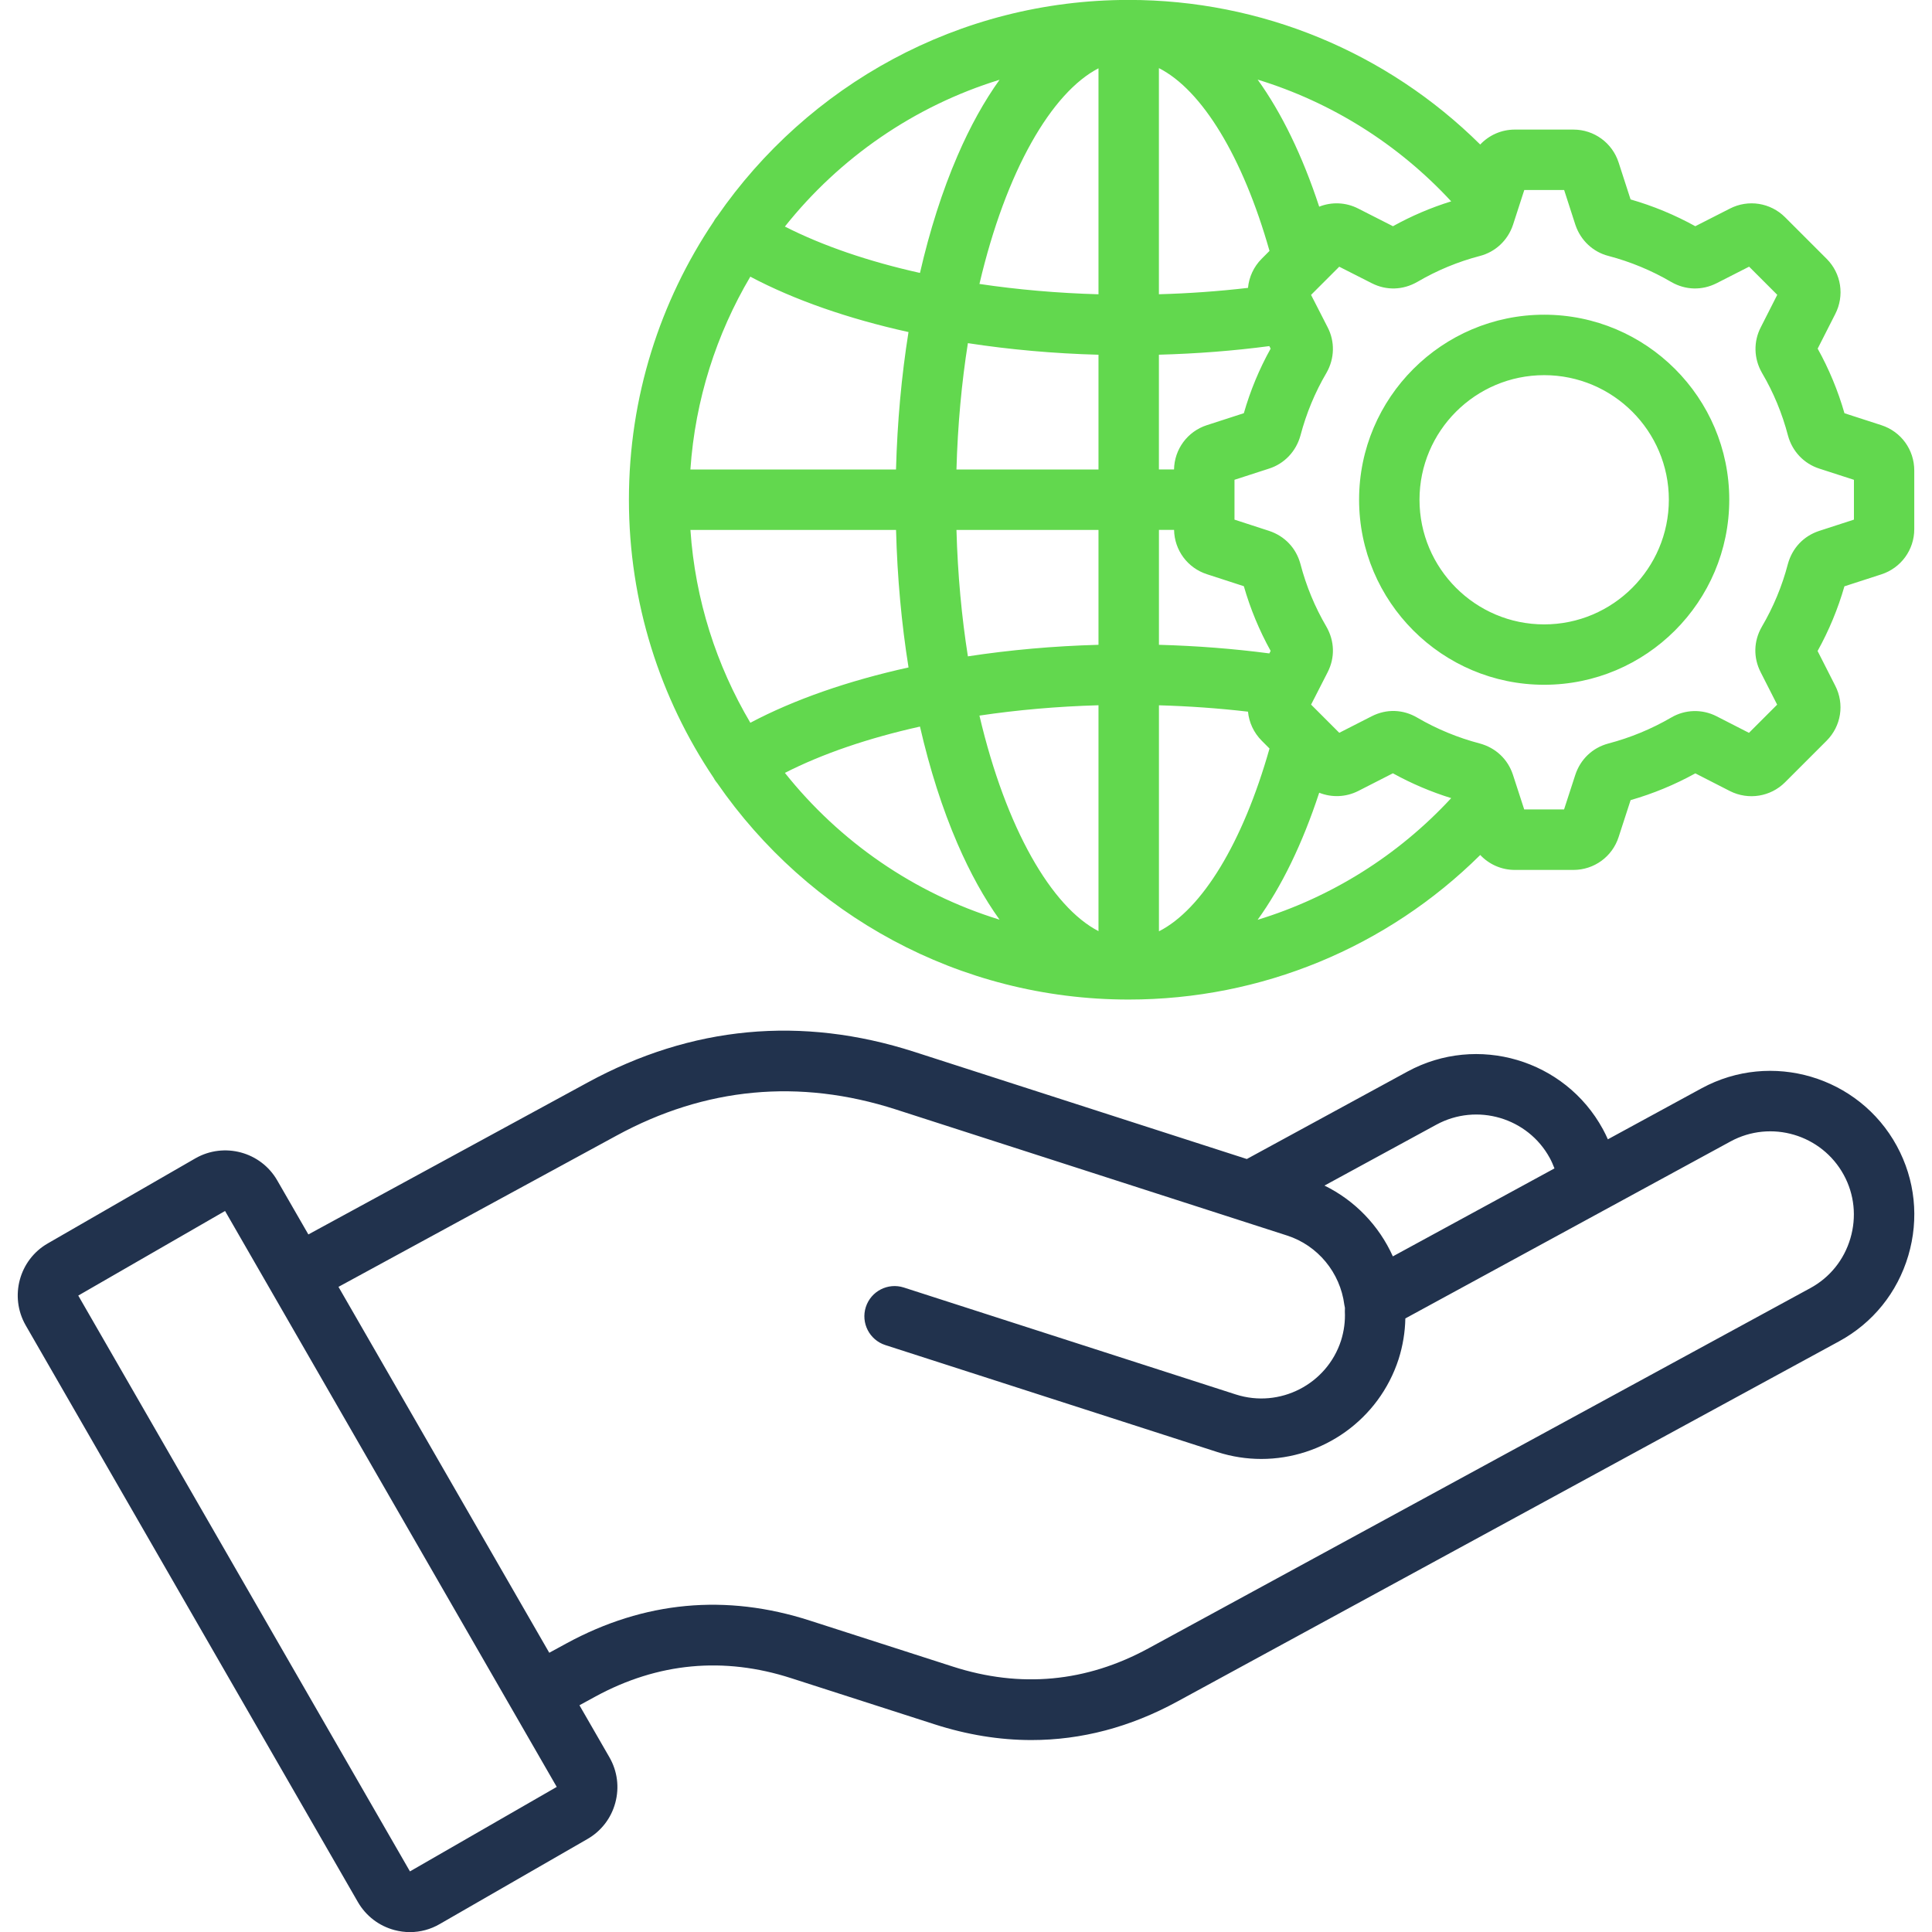 <svg id="Layer_1" enable-background="new 0 0 512 512" viewBox="0 0 512 512" xmlns="http://www.w3.org/2000/svg" width="300" height="300" version="1.1" xmlns:xlink="http://www.w3.org/1999/xlink" xmlns:svgjs="http://svgjs.dev/svgjs"><g width="100%" height="100%" transform="matrix(1,0,0,1,0,0)"><g><path d="m502.68 303.69c-10.06-18.47-33.27-25.32-51.74-15.28l-24.84 13.52c-.4-.91-.84-1.81-1.32-2.69-10.06-18.46-33.27-25.32-51.76-15.28l-42.6 23.19c-29.36-9.47-58.73-18.93-88.12-28.4-29.9-9.62-59.03-6.88-86.58 8.13l-74 40.26-8.26-14.34c-4.36-7.56-14.07-10.18-21.68-5.83l-39.14 22.56c-7.56 4.35-10.18 14.07-5.85 21.66 0 .01.01.02.01.02l88.05 152.86c2.14 3.69 5.58 6.32 9.7 7.42 1.36.36 2.73.54 4.09.54 2.75 0 5.46-.72 7.88-2.13l39.12-22.52c3.67-2.1 6.31-5.51 7.42-9.61 1.11-4.11.56-8.4-1.56-12.08l-7.94-13.78 4.25-2.32c16.54-8.99 34-10.63 51.89-4.85l37.89 12.19c8.68 2.8 17.27 4.2 25.75 4.2 13.24 0 26.19-3.41 38.7-10.23l175.34-95.44c8.93-4.85 15.44-12.91 18.34-22.71 2.9-9.82 1.82-20.13-3.04-29.06zm-122.01-5.65c10.73-5.82 24.21-1.85 30.04 8.85.49.9.88 1.82 1.24 2.75l-42.83 23.31c-3.65-8.13-10.06-14.82-18.12-18.76zm-272.03 197.9-87.9-152.6 38.9-22.42 87.9 152.63zm381.73-167.75c-1.68 5.69-5.45 10.37-10.63 13.18l-175.35 95.44c-16.52 9-33.98 10.63-51.89 4.85l-37.89-12.19c-22.23-7.17-43.91-5.14-64.46 6.03l-4.59 2.5-55.86-96.97 73.67-40.07c23.55-12.84 48.46-15.17 74.02-6.95 34.58 11.14 69.14 22.28 103.7 33.42 8.12 2.61 14.07 9.81 15.17 18.34.04.28.09.55.16.82-.02.31-.03.63-.02.95.13 2.59-.22 5.21-1.01 7.72-3.75 11.61-16.26 18.02-27.88 14.29-14.73-4.74-29.45-9.49-44.17-14.23-14.6-4.71-29.2-9.41-43.81-14.11-4.21-1.36-8.72.96-10.08 5.17-1.35 4.21.96 8.72 5.17 10.08 14.61 4.7 29.21 9.41 43.8 14.11 14.73 4.75 29.45 9.49 44.19 14.24 3.87 1.24 7.79 1.83 11.65 1.83 16.13 0 31.17-10.31 36.4-26.5 1.11-3.53 1.7-7.13 1.77-10.74l86.17-46.9c10.71-5.83 24.18-1.85 30.02 8.87 2.81 5.15 3.43 11.13 1.75 16.82z" fill="#21324d" fill-opacity="1" data-original-color="#21324dff" stroke="none" stroke-opacity="1"/><path d="m498.59 112.68-9.79-3.17c-1.72-6-4.11-11.74-7.1-17.12l4.65-9.15c2.52-4.89 1.61-10.78-2.28-14.66l-11-11c-3.88-3.88-9.77-4.8-14.63-2.3l-9.17 4.67c-5.4-2.99-11.14-5.37-17.15-7.1l-3.17-9.79c-1.69-5.21-6.5-8.72-11.98-8.72h-15.53c-3.57 0-6.84 1.49-9.17 3.96-24.72-24.48-58.02-38.32-93.16-38.32-45.17 0-85.12 22.73-109.04 57.35-.24.28-.47.58-.67.9-.1.16-.18.32-.27.48-14.18 21.09-22.46 46.45-22.46 73.72s8.28 52.63 22.46 73.72c.09.16.17.32.27.48.21.33.44.64.69.93 23.92 34.6 63.86 57.33 109.02 57.33 35.17 0 68.47-13.83 93.17-38.31 2.32 2.47 5.6 3.96 9.16 3.96h15.53c5.48 0 10.3-3.5 11.98-8.71l3.18-9.79c5.95-1.71 11.7-4.08 17.15-7.09l9.21 4.71c4.88 2.44 10.73 1.49 14.57-2.35l11-11c3.89-3.89 4.8-9.76 2.28-14.62l-4.66-9.17c3.02-5.44 5.41-11.21 7.11-17.14l9.79-3.17c5.21-1.69 8.72-6.5 8.72-11.98v-15.53c.01-5.52-3.49-10.33-8.71-12.02zm-114.01-59.32c-5.38 1.67-10.56 3.88-15.43 6.59l-9.17-4.66c-3.31-1.71-7.08-1.83-10.38-.52-4.45-13.54-9.98-24.88-16.31-33.67 19.47 5.97 37.18 17.01 51.29 32.26zm-47.85 39.03c-3.01 5.4-5.39 11.15-7.1 17.11l-9.79 3.17c-5.14 1.66-8.61 6.36-8.71 11.74h-4.01v-30.41c9.94-.27 19.74-1.02 29.26-2.28zm-153.76 48.05h54.49c.33 12.58 1.45 24.82 3.31 36.44-15.95 3.53-30.27 8.49-41.92 14.66-8.98-15.18-14.62-32.55-15.88-51.1zm15.87-67.12c11.66 6.18 25.98 11.15 41.92 14.68-1.85 11.61-2.97 23.85-3.31 36.42h-54.49c1.27-18.55 6.91-35.92 15.88-51.1zm135.52-4.75c-2.12 2.12-3.36 4.86-3.63 7.72-7.71.9-15.61 1.47-23.61 1.69v-59.93c11.39 5.78 22.22 23.44 29.31 48.44zm-43.25-50.47v59.89c-10.89-.31-21.49-1.24-31.55-2.74 7.04-30.07 19.17-50.75 31.55-57.15zm0 75.91v30.41h-37.64c.33-11.9 1.39-23.11 3.03-33.48 11.07 1.7 22.71 2.75 34.61 3.07zm-37.64 46.43h37.64v30.44c-11.91.32-23.54 1.37-34.61 3.06-1.64-10.37-2.7-21.59-3.03-33.5zm37.64 46.46v59.86c-12.38-6.4-24.5-27.07-31.55-57.12 10.06-1.5 20.67-2.43 31.55-2.74zm16.02 59.91v-59.9c8 .23 15.89.79 23.6 1.69.27 2.83 1.51 5.56 3.63 7.69l2.07 2.08c-7.08 25-17.91 42.66-29.3 48.44zm29.26-73.65c-9.52-1.25-19.32-2.01-29.26-2.28v-30.45h4.01c.1 5.38 3.57 10.08 8.7 11.74l9.79 3.18c1.72 5.99 4.11 11.75 7.1 17.14zm-71.5-152.02c-4.06 5.66-7.8 12.38-11.14 20.13-4.03 9.32-7.36 19.78-9.95 31.06-13.6-3.03-25.78-7.19-35.8-12.29 14.45-18.16 34.2-31.91 56.89-38.9zm-56.89 183.68c10.01-5.1 22.2-9.24 35.8-12.27 2.59 11.27 5.92 21.74 9.95 31.05 3.35 7.74 7.08 14.47 11.14 20.12-22.7-6.99-42.44-20.75-56.89-38.9zm125.28 38.94c6.34-8.79 11.87-20.13 16.32-33.68 3.29 1.31 7.05 1.21 10.36-.47l9.17-4.68c4.94 2.73 10.13 4.93 15.45 6.58-14.1 15.25-31.81 26.28-51.3 32.25zm158.01-106.05-9.24 3c-4.09 1.36-7.09 4.53-8.25 8.77-1.52 5.82-3.83 11.39-6.92 16.65-2.16 3.77-2.26 8.15-.3 11.99l4.38 8.62-7.47 7.47-8.58-4.39c-3.85-1.97-8.38-1.82-12.05.35-5.2 3.02-10.79 5.33-16.61 6.86-.02.01-.05.01-.07.02-4.16 1.13-7.33 4.13-8.71 8.29l-2.98 9.17h-10.56l-3-9.23c-1.36-4.09-4.53-7.09-8.77-8.25-5.8-1.52-11.38-3.82-16.54-6.83-3.78-2.24-8.2-2.38-12.11-.38l-8.59 4.38-7.47-7.47.57-1.12c.05-.1.1-.19.15-.29l3.67-7.18c1.97-3.86 1.86-8.24-.34-12.08-3.04-5.18-5.35-10.76-6.89-16.66-1.14-4.16-4.13-7.33-8.29-8.71l-9.17-2.98v-10.56l9.11-2.95c4.09-1.29 7.21-4.55 8.38-8.81 1.54-5.85 3.85-11.42 6.86-16.54.02-.03.04-.06.05-.09 2.14-3.75 2.24-8.26.29-12.01l-3.66-7.16c-.06-.12-.12-.23-.18-.34l-.56-1.1 7.47-7.47 8.61 4.37c3.86 1.97 8.23 1.86 12.08-.34 5.18-3.04 10.76-5.35 16.52-6.86 4.13-1.05 7.43-4.11 8.81-8.19.01-.04.02-.07.04-.11l2.98-9.2h10.56l2.97 9.2c.01.04.02.08.04.11 1.39 4.08 4.68 7.14 8.75 8.17 5.84 1.54 11.42 3.85 16.66 6.92 3.77 2.16 8.14 2.26 12 .3l8.6-4.38 7.46 7.46-4.35 8.57c-1.98 3.8-1.88 8.31.27 12.06.02.03.04.06.05.09 3.02 5.12 5.33 10.69 6.88 16.61 1.13 4.16 4.23 7.42 8.27 8.72l9.2 2.98v10.55zm-82.07-54.31c-27.05 0-49.05 21.99-49.05 49.02 0 27.05 22 49.05 49.05 49.05s49.05-22.01 49.05-49.05c0-27.02-22-49.02-49.05-49.02zm0 82.07c-18.22 0-33.04-14.82-33.04-33.04 0-18.2 14.82-33.01 33.04-33.01s33.04 14.81 33.04 33.01c-.01 18.22-14.83 33.04-33.04 33.04z" fill="#62d84e" fill-opacity="1" data-original-color="#ff5633ff" stroke="none" stroke-opacity="1"/></g></g></svg>